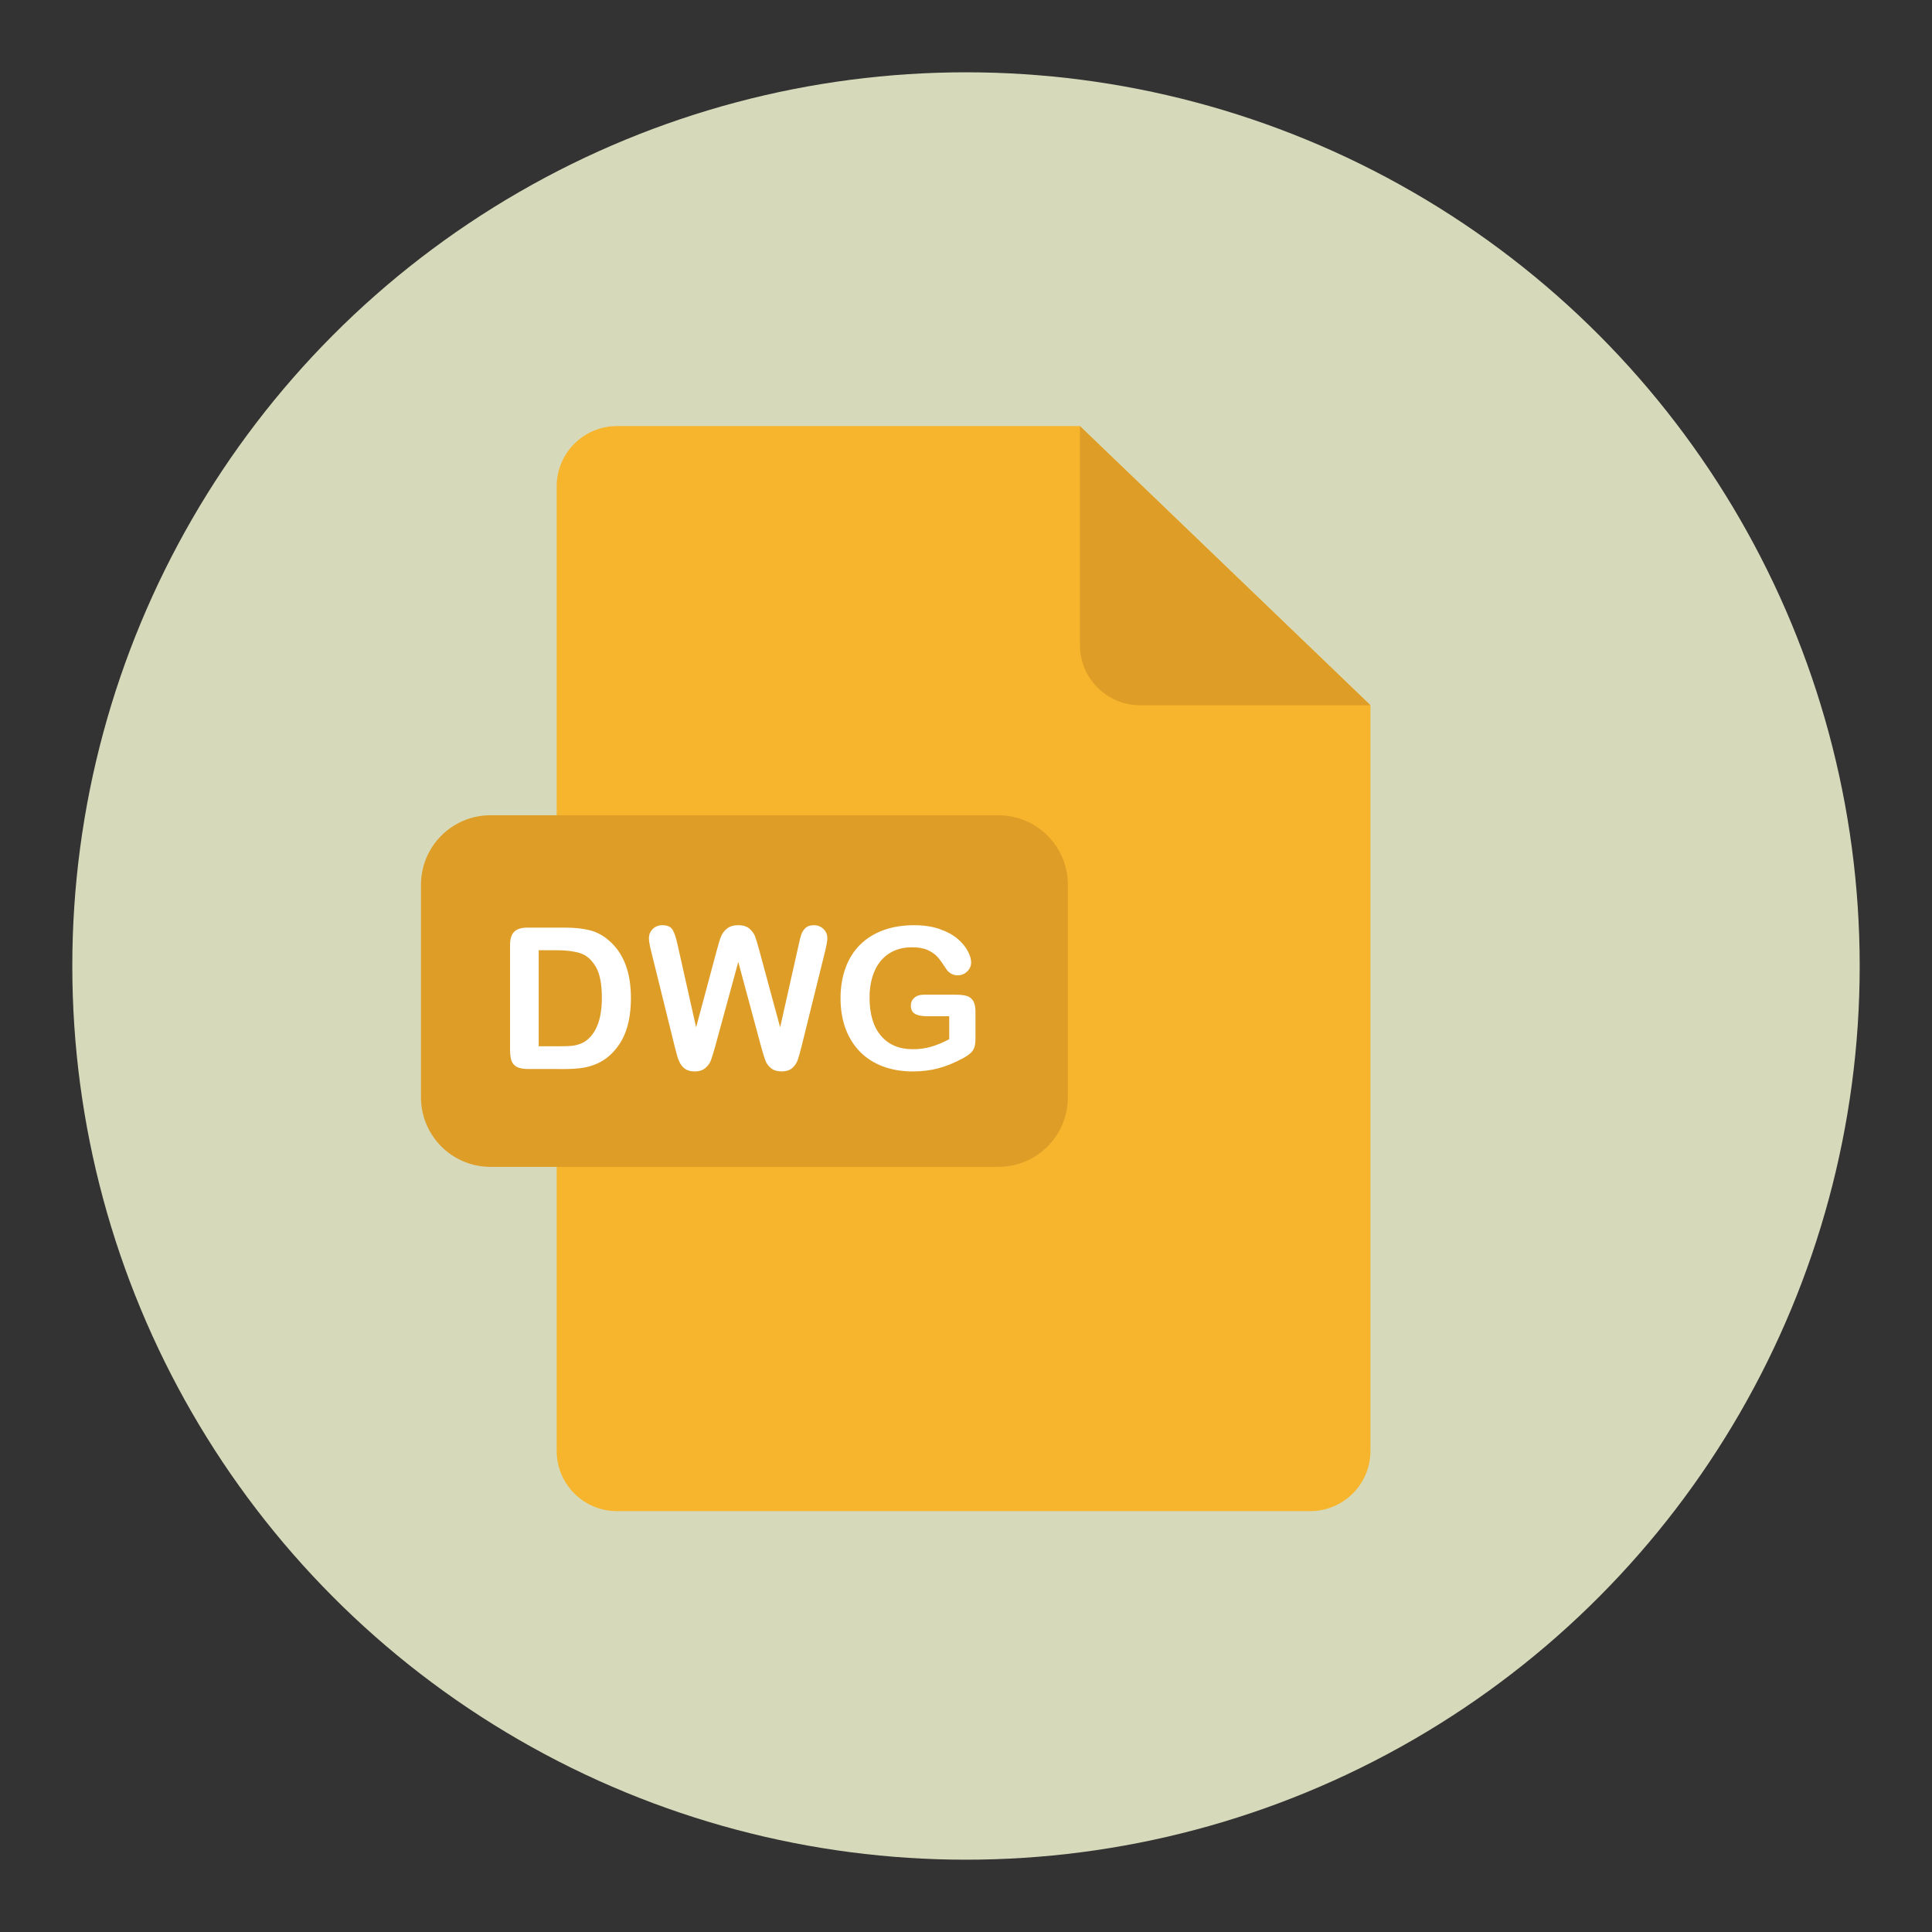 <?xml version="1.0" encoding="utf-8"?>
<!-- Generator: Adobe Illustrator 16.0.0, SVG Export Plug-In . SVG Version: 6.00 Build 0)  -->
<!DOCTYPE svg PUBLIC "-//W3C//DTD SVG 1.1//EN" "http://www.w3.org/Graphics/SVG/1.1/DTD/svg11.dtd">
<svg version="1.1" id="Layer_1" xmlns="http://www.w3.org/2000/svg" xmlns:xlink="http://www.w3.org/1999/xlink" x="0px" y="0px"
	 width="136.914px" height="136.914px" viewBox="0 0 136.914 136.914" enable-background="new 0 0 136.914 136.914"
	 xml:space="preserve">
<rect x="0" y="0" width="136.914" height="136.914" fill="#333333" stroke="none"/>
<g>
	<g>
		<circle fill="#D7DABA" cx="68.457" cy="68.457" r="63.333"/>
	</g>
	<g>
		<g>
			<g>
				<path fill="#F7B52E" d="M43.72,30.195c-2.358,0-4.271,1.913-4.271,4.272v68.351c0,2.359,1.913,4.271,4.271,4.271h49.128
					c2.359,0,4.271-1.912,4.271-4.271v-52.84L76.528,30.195H43.72z"/>
			</g>
		</g>
		<path fill="#DE9D27" d="M97.12,49.979h-16.32c-2.359,0-4.271-1.912-4.271-4.271V30.195L97.12,49.979z"/>
		<path fill="#DE9D27" d="M75.676,77.762c0,2.723-2.207,4.93-4.929,4.93H34.762c-2.723,0-4.929-2.207-4.929-4.93v-15.06
			c0-2.723,2.206-4.929,4.929-4.929h35.985c2.722,0,4.929,2.206,4.929,4.929V77.762z"/>
		<g>
			<path fill="#FFFFFF" d="M37.389,65.736h2.646c0.688,0,1.278,0.064,1.771,0.191s0.938,0.367,1.34,0.718
				c1.044,0.893,1.565,2.251,1.565,4.074c0,0.602-0.053,1.151-0.157,1.647s-0.267,0.944-0.485,1.343s-0.499,0.755-0.841,1.07
				c-0.269,0.242-0.563,0.435-0.882,0.581s-0.662,0.249-1.029,0.308c-0.366,0.059-0.78,0.089-1.24,0.089H37.43
				c-0.369,0-0.647-0.056-0.834-0.167s-0.309-0.269-0.366-0.472c-0.057-0.203-0.085-0.466-0.085-0.79V66.98
				c0-0.438,0.098-0.754,0.294-0.95S36.952,65.736,37.389,65.736z M38.175,67.342v6.802h1.538c0.337,0,0.602-0.009,0.793-0.027
				s0.39-0.064,0.595-0.137s0.383-0.175,0.533-0.308c0.679-0.574,1.019-1.563,1.019-2.967c0-0.989-0.149-1.729-0.448-2.222
				c-0.298-0.492-0.666-0.806-1.104-0.94s-0.966-0.202-1.586-0.202H38.175z"/>
			<path fill="#FFFFFF" d="M53.939,74.178l-1.62-6.009l-1.641,6.009c-0.128,0.456-0.229,0.783-0.304,0.981
				c-0.076,0.198-0.207,0.376-0.394,0.533s-0.436,0.236-0.745,0.236c-0.251,0-0.457-0.047-0.619-0.14
				c-0.161-0.093-0.292-0.226-0.393-0.396s-0.183-0.374-0.246-0.608s-0.121-0.452-0.171-0.653l-1.668-6.747
				c-0.101-0.392-0.15-0.69-0.15-0.896c0-0.26,0.091-0.479,0.273-0.656s0.408-0.267,0.677-0.267c0.369,0,0.617,0.119,0.745,0.355
				s0.239,0.581,0.335,1.032l1.313,5.852l1.47-5.476c0.109-0.419,0.207-0.738,0.294-0.957s0.228-0.408,0.424-0.567
				s0.463-0.239,0.8-0.239c0.342,0,0.607,0.083,0.796,0.25c0.189,0.167,0.32,0.348,0.394,0.543s0.171,0.52,0.294,0.971l1.483,5.476
				l1.313-5.852c0.063-0.305,0.124-0.544,0.181-0.718c0.058-0.173,0.155-0.328,0.295-0.465c0.139-0.137,0.34-0.205,0.604-0.205
				s0.489,0.088,0.673,0.263c0.186,0.175,0.277,0.396,0.277,0.66c0,0.187-0.05,0.485-0.15,0.896L56.81,74.13
				c-0.114,0.456-0.209,0.79-0.283,1.001c-0.076,0.212-0.203,0.397-0.383,0.557c-0.181,0.16-0.435,0.239-0.763,0.239
				c-0.31,0-0.559-0.078-0.745-0.232s-0.316-0.329-0.39-0.523S54.071,74.647,53.939,74.178z"/>
			<path fill="#FFFFFF" d="M69.128,71.683v1.921c0,0.255-0.025,0.459-0.075,0.612s-0.143,0.291-0.276,0.414
				c-0.135,0.123-0.307,0.242-0.517,0.355c-0.606,0.328-1.189,0.567-1.75,0.718s-1.171,0.226-1.832,0.226
				c-0.771,0-1.472-0.119-2.105-0.355s-1.174-0.581-1.62-1.032s-0.789-0.998-1.029-1.641c-0.238-0.643-0.358-1.36-0.358-2.153
				c0-0.779,0.116-1.493,0.349-2.14s0.574-1.196,1.025-1.647s1-0.796,1.647-1.036s1.381-0.359,2.201-0.359
				c0.675,0,1.271,0.09,1.791,0.27s0.941,0.407,1.265,0.68s0.567,0.563,0.731,0.868s0.246,0.577,0.246,0.813
				c0,0.255-0.095,0.473-0.284,0.653c-0.188,0.18-0.415,0.27-0.68,0.27c-0.146,0-0.286-0.034-0.42-0.103
				c-0.135-0.068-0.248-0.164-0.339-0.287c-0.251-0.392-0.463-0.688-0.636-0.889s-0.406-0.369-0.701-0.506
				c-0.293-0.137-0.668-0.205-1.124-0.205c-0.47,0-0.889,0.081-1.258,0.243s-0.685,0.396-0.946,0.704
				c-0.263,0.308-0.463,0.685-0.602,1.131c-0.14,0.447-0.209,0.941-0.209,1.483c0,1.176,0.27,2.081,0.811,2.714
				c0.539,0.633,1.293,0.95,2.259,0.95c0.47,0,0.91-0.062,1.323-0.185c0.412-0.123,0.83-0.298,1.254-0.526v-1.627h-1.572
				c-0.378,0-0.664-0.057-0.857-0.171c-0.194-0.114-0.291-0.308-0.291-0.581c0-0.223,0.081-0.408,0.242-0.554
				c0.162-0.146,0.382-0.219,0.66-0.219h2.304c0.282,0,0.521,0.025,0.718,0.075s0.354,0.162,0.475,0.335
				C69.068,71.077,69.128,71.337,69.128,71.683z"/>
		</g>
	</g>
</g>
</svg>
